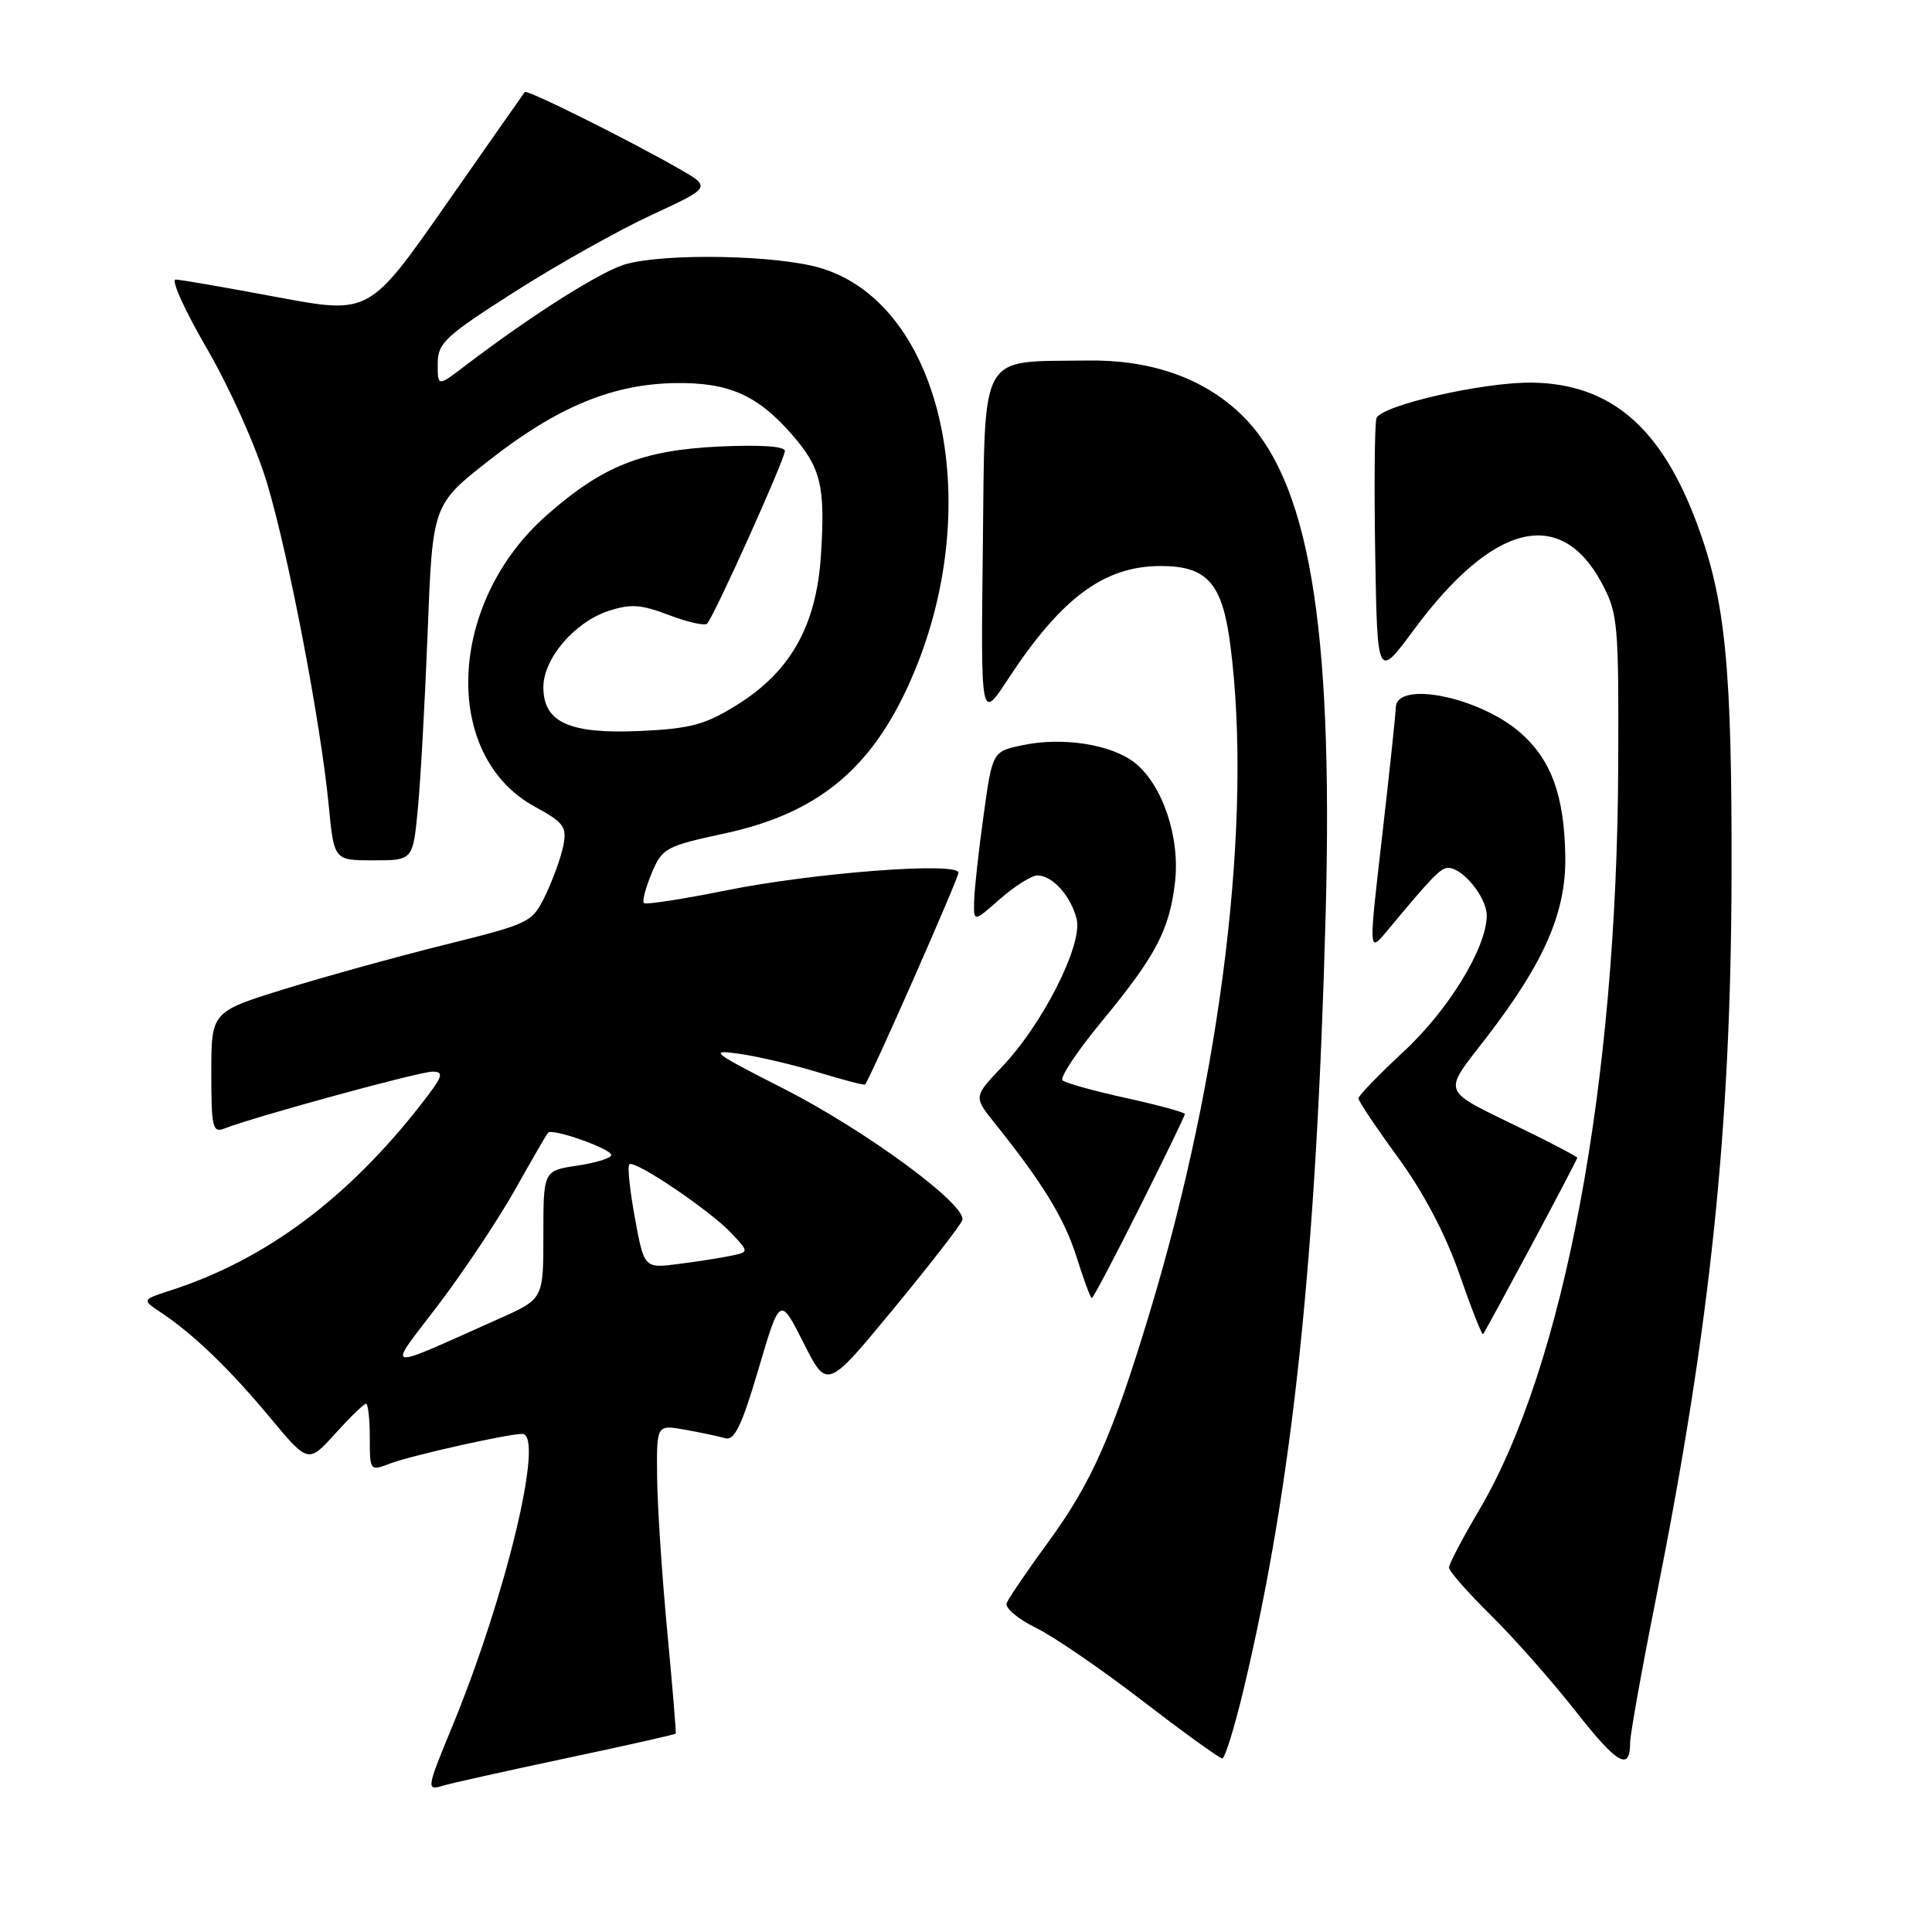 <?xml version="1.0" encoding="UTF-8" standalone="no"?>
<!DOCTYPE svg PUBLIC "-//W3C//DTD SVG 1.1//EN" "http://www.w3.org/Graphics/SVG/1.1/DTD/svg11.dtd" >
<svg xmlns="http://www.w3.org/2000/svg" xmlns:xlink="http://www.w3.org/1999/xlink" version="1.1" viewBox="0 0 256 256">
 <g >
 <path fill="currentColor"
d=" M 74.95 232.99 C 82.90 231.31 89.46 229.83 89.54 229.71 C 89.61 229.60 89.10 223.43 88.40 216.00 C 87.70 208.57 87.10 199.41 87.07 195.64 C 87.00 188.78 87.00 188.78 90.75 189.44 C 92.81 189.81 95.21 190.31 96.08 190.57 C 97.32 190.93 98.27 188.96 100.51 181.39 C 103.35 171.76 103.35 171.76 106.47 177.93 C 109.58 184.11 109.58 184.11 118.35 173.48 C 123.17 167.64 127.29 162.33 127.51 161.68 C 128.17 159.69 114.72 149.79 103.83 144.25 C 94.28 139.39 93.84 139.04 98.00 139.64 C 100.47 139.99 105.18 141.10 108.46 142.10 C 111.73 143.10 114.51 143.82 114.62 143.71 C 115.25 143.06 127.00 116.42 127.00 115.64 C 127.00 114.17 107.78 115.64 96.13 118.00 C 90.43 119.15 85.57 119.90 85.32 119.66 C 85.08 119.41 85.54 117.64 86.35 115.71 C 87.74 112.38 88.20 112.12 96.00 110.44 C 108.24 107.80 115.35 102.01 120.51 90.50 C 130.86 67.44 125.05 40.36 108.71 35.51 C 102.96 33.80 88.30 33.51 82.93 35.00 C 79.67 35.91 70.46 41.74 61.56 48.52 C 58.00 51.24 58.00 51.24 58.00 48.20 C 58.00 45.45 58.94 44.57 68.25 38.63 C 73.89 35.04 82.05 30.46 86.39 28.46 C 94.27 24.81 94.27 24.81 89.89 22.31 C 83.22 18.50 69.83 11.83 69.54 12.19 C 69.41 12.36 64.71 19.06 59.11 27.08 C 48.93 41.65 48.93 41.65 36.72 39.37 C 30.00 38.11 23.95 37.06 23.28 37.04 C 22.61 37.02 24.49 41.16 27.45 46.25 C 30.47 51.45 33.95 59.23 35.38 64.00 C 38.25 73.55 42.50 95.77 43.56 106.75 C 44.26 114.00 44.26 114.00 49.48 114.00 C 54.71 114.00 54.71 114.00 55.36 107.25 C 55.72 103.54 56.31 92.93 56.67 83.68 C 57.32 66.85 57.32 66.85 64.91 60.92 C 73.89 53.90 81.20 50.88 89.50 50.76 C 96.51 50.66 100.33 52.33 104.84 57.47 C 108.79 61.96 109.37 64.35 108.78 73.56 C 108.18 82.93 104.74 89.03 97.55 93.47 C 93.42 96.03 91.44 96.56 84.82 96.86 C 75.44 97.28 72.00 95.73 72.00 91.05 C 72.00 87.27 76.11 82.45 80.61 80.96 C 83.56 79.99 84.93 80.08 88.64 81.50 C 91.11 82.44 93.38 82.95 93.69 82.64 C 94.60 81.73 104.00 60.86 104.00 59.75 C 104.00 59.13 100.68 58.91 95.24 59.17 C 85.08 59.66 79.84 61.75 72.45 68.26 C 59.29 79.84 58.45 100.10 70.85 106.88 C 74.73 109.00 75.14 109.56 74.64 112.07 C 74.33 113.61 73.27 116.55 72.29 118.59 C 70.53 122.24 70.29 122.36 59.00 125.17 C 52.67 126.74 43.11 129.39 37.75 131.04 C 28.00 134.06 28.00 134.06 28.00 142.14 C 28.00 149.42 28.17 150.15 29.75 149.53 C 33.76 147.96 55.56 142.00 57.29 142.00 C 58.90 142.00 58.70 142.60 55.86 146.25 C 46.07 158.81 35.21 166.90 22.65 170.97 C 18.79 172.22 18.79 172.22 21.25 173.86 C 25.59 176.74 30.40 181.37 35.69 187.73 C 40.84 193.92 40.84 193.92 44.42 189.96 C 46.39 187.78 48.22 186.00 48.50 186.00 C 48.77 186.00 49.00 188.01 49.00 190.48 C 49.00 194.93 49.01 194.95 51.73 193.91 C 54.51 192.86 67.26 190.00 69.20 190.00 C 72.20 190.00 67.09 211.34 59.96 228.68 C 56.49 237.09 56.46 237.30 58.75 236.60 C 59.71 236.30 67.00 234.68 74.95 232.99 Z  M 216.00 230.92 C 216.00 229.84 217.55 221.20 219.44 211.73 C 226.64 175.58 229.36 149.55 229.44 116.00 C 229.50 88.32 228.64 79.57 224.86 69.39 C 220.12 56.62 213.43 50.89 203.09 50.70 C 196.68 50.59 183.06 53.69 182.39 55.41 C 182.15 56.05 182.07 64.10 182.22 73.29 C 182.50 90.00 182.50 90.00 187.37 83.42 C 197.83 69.28 206.79 67.07 212.25 77.28 C 214.38 81.27 214.50 82.59 214.42 101.50 C 214.26 143.63 207.25 181.11 195.95 200.17 C 193.78 203.85 192.00 207.24 192.00 207.71 C 192.00 208.18 194.50 211.03 197.55 214.03 C 200.60 217.04 205.63 222.74 208.74 226.69 C 214.30 233.78 216.00 234.77 216.00 230.92 Z  M 164.81 223.75 C 171.29 196.51 174.44 166.71 175.66 120.99 C 176.68 82.53 173.41 63.41 164.34 54.80 C 159.31 50.03 152.42 47.64 144.00 47.77 C 129.56 47.98 130.54 46.23 130.23 72.57 C 129.96 95.50 129.96 95.50 133.56 90.00 C 140.62 79.22 146.31 75.00 153.79 75.00 C 159.98 75.00 161.97 77.27 163.03 85.51 C 165.99 108.45 161.89 142.36 152.36 173.86 C 147.43 190.18 144.67 196.42 138.92 204.30 C 136.12 208.13 133.63 211.79 133.39 212.42 C 133.15 213.06 134.87 214.52 137.22 215.67 C 139.58 216.82 145.96 221.19 151.40 225.38 C 156.85 229.57 161.60 233.00 161.96 233.00 C 162.31 233.00 163.60 228.84 164.81 223.75 Z  M 202.89 165.08 C 206.25 158.80 209.00 153.55 209.00 153.40 C 209.00 153.26 205.74 151.55 201.75 149.60 C 190.70 144.20 191.07 145.14 197.04 137.37 C 204.66 127.45 207.52 120.87 207.41 113.50 C 207.29 105.46 205.57 100.71 201.47 97.10 C 196.05 92.35 185.05 90.12 184.95 93.75 C 184.92 94.71 184.10 102.43 183.13 110.89 C 181.35 126.29 181.35 126.29 183.76 123.39 C 189.83 116.09 190.89 115.00 191.91 115.00 C 193.83 115.00 197.00 118.92 197.00 121.30 C 197.00 125.56 191.94 133.84 185.93 139.40 C 182.67 142.42 180.00 145.19 180.00 145.54 C 180.00 145.90 182.36 149.42 185.25 153.38 C 188.62 157.99 191.54 163.54 193.38 168.83 C 194.96 173.37 196.37 176.95 196.51 176.79 C 196.66 176.63 199.52 171.36 202.89 165.08 Z  M 150.99 160.02 C 154.30 153.42 157.00 147.84 157.00 147.62 C 157.00 147.39 153.51 146.44 149.25 145.50 C 144.99 144.57 141.18 143.51 140.79 143.15 C 140.41 142.79 142.72 139.30 145.94 135.40 C 153.15 126.67 154.94 123.27 155.69 116.95 C 156.40 110.98 154.04 103.97 150.35 101.06 C 147.26 98.63 140.78 97.62 135.50 98.74 C 131.50 99.58 131.50 99.58 130.33 108.04 C 129.68 112.69 129.12 117.78 129.08 119.35 C 129.00 122.21 129.00 122.21 132.53 119.10 C 134.48 117.40 136.70 116.00 137.46 116.00 C 139.45 116.00 141.89 118.70 142.66 121.77 C 143.50 125.13 138.20 135.65 132.81 141.32 C 129.01 145.32 129.01 145.32 131.75 148.75 C 138.17 156.76 141.04 161.45 142.65 166.56 C 143.59 169.55 144.50 172.00 144.67 172.00 C 144.85 172.00 147.69 166.61 150.99 160.02 Z  M 58.04 172.95 C 61.39 168.54 65.96 161.69 68.20 157.72 C 70.43 153.75 72.42 150.31 72.62 150.09 C 73.18 149.46 81.00 152.22 81.00 153.05 C 81.00 153.45 78.97 154.08 76.50 154.45 C 72.00 155.12 72.00 155.12 72.00 163.62 C 72.00 172.11 72.00 172.11 66.25 174.68 C 50.38 181.76 51.20 181.93 58.04 172.95 Z  M 84.13 161.41 C 83.46 157.75 83.12 154.54 83.39 154.28 C 84.05 153.62 94.05 160.36 96.91 163.40 C 99.25 165.90 99.25 165.90 96.88 166.39 C 95.57 166.67 92.44 167.16 89.93 167.48 C 85.36 168.07 85.36 168.07 84.13 161.41 Z "/>
</g>
</svg>